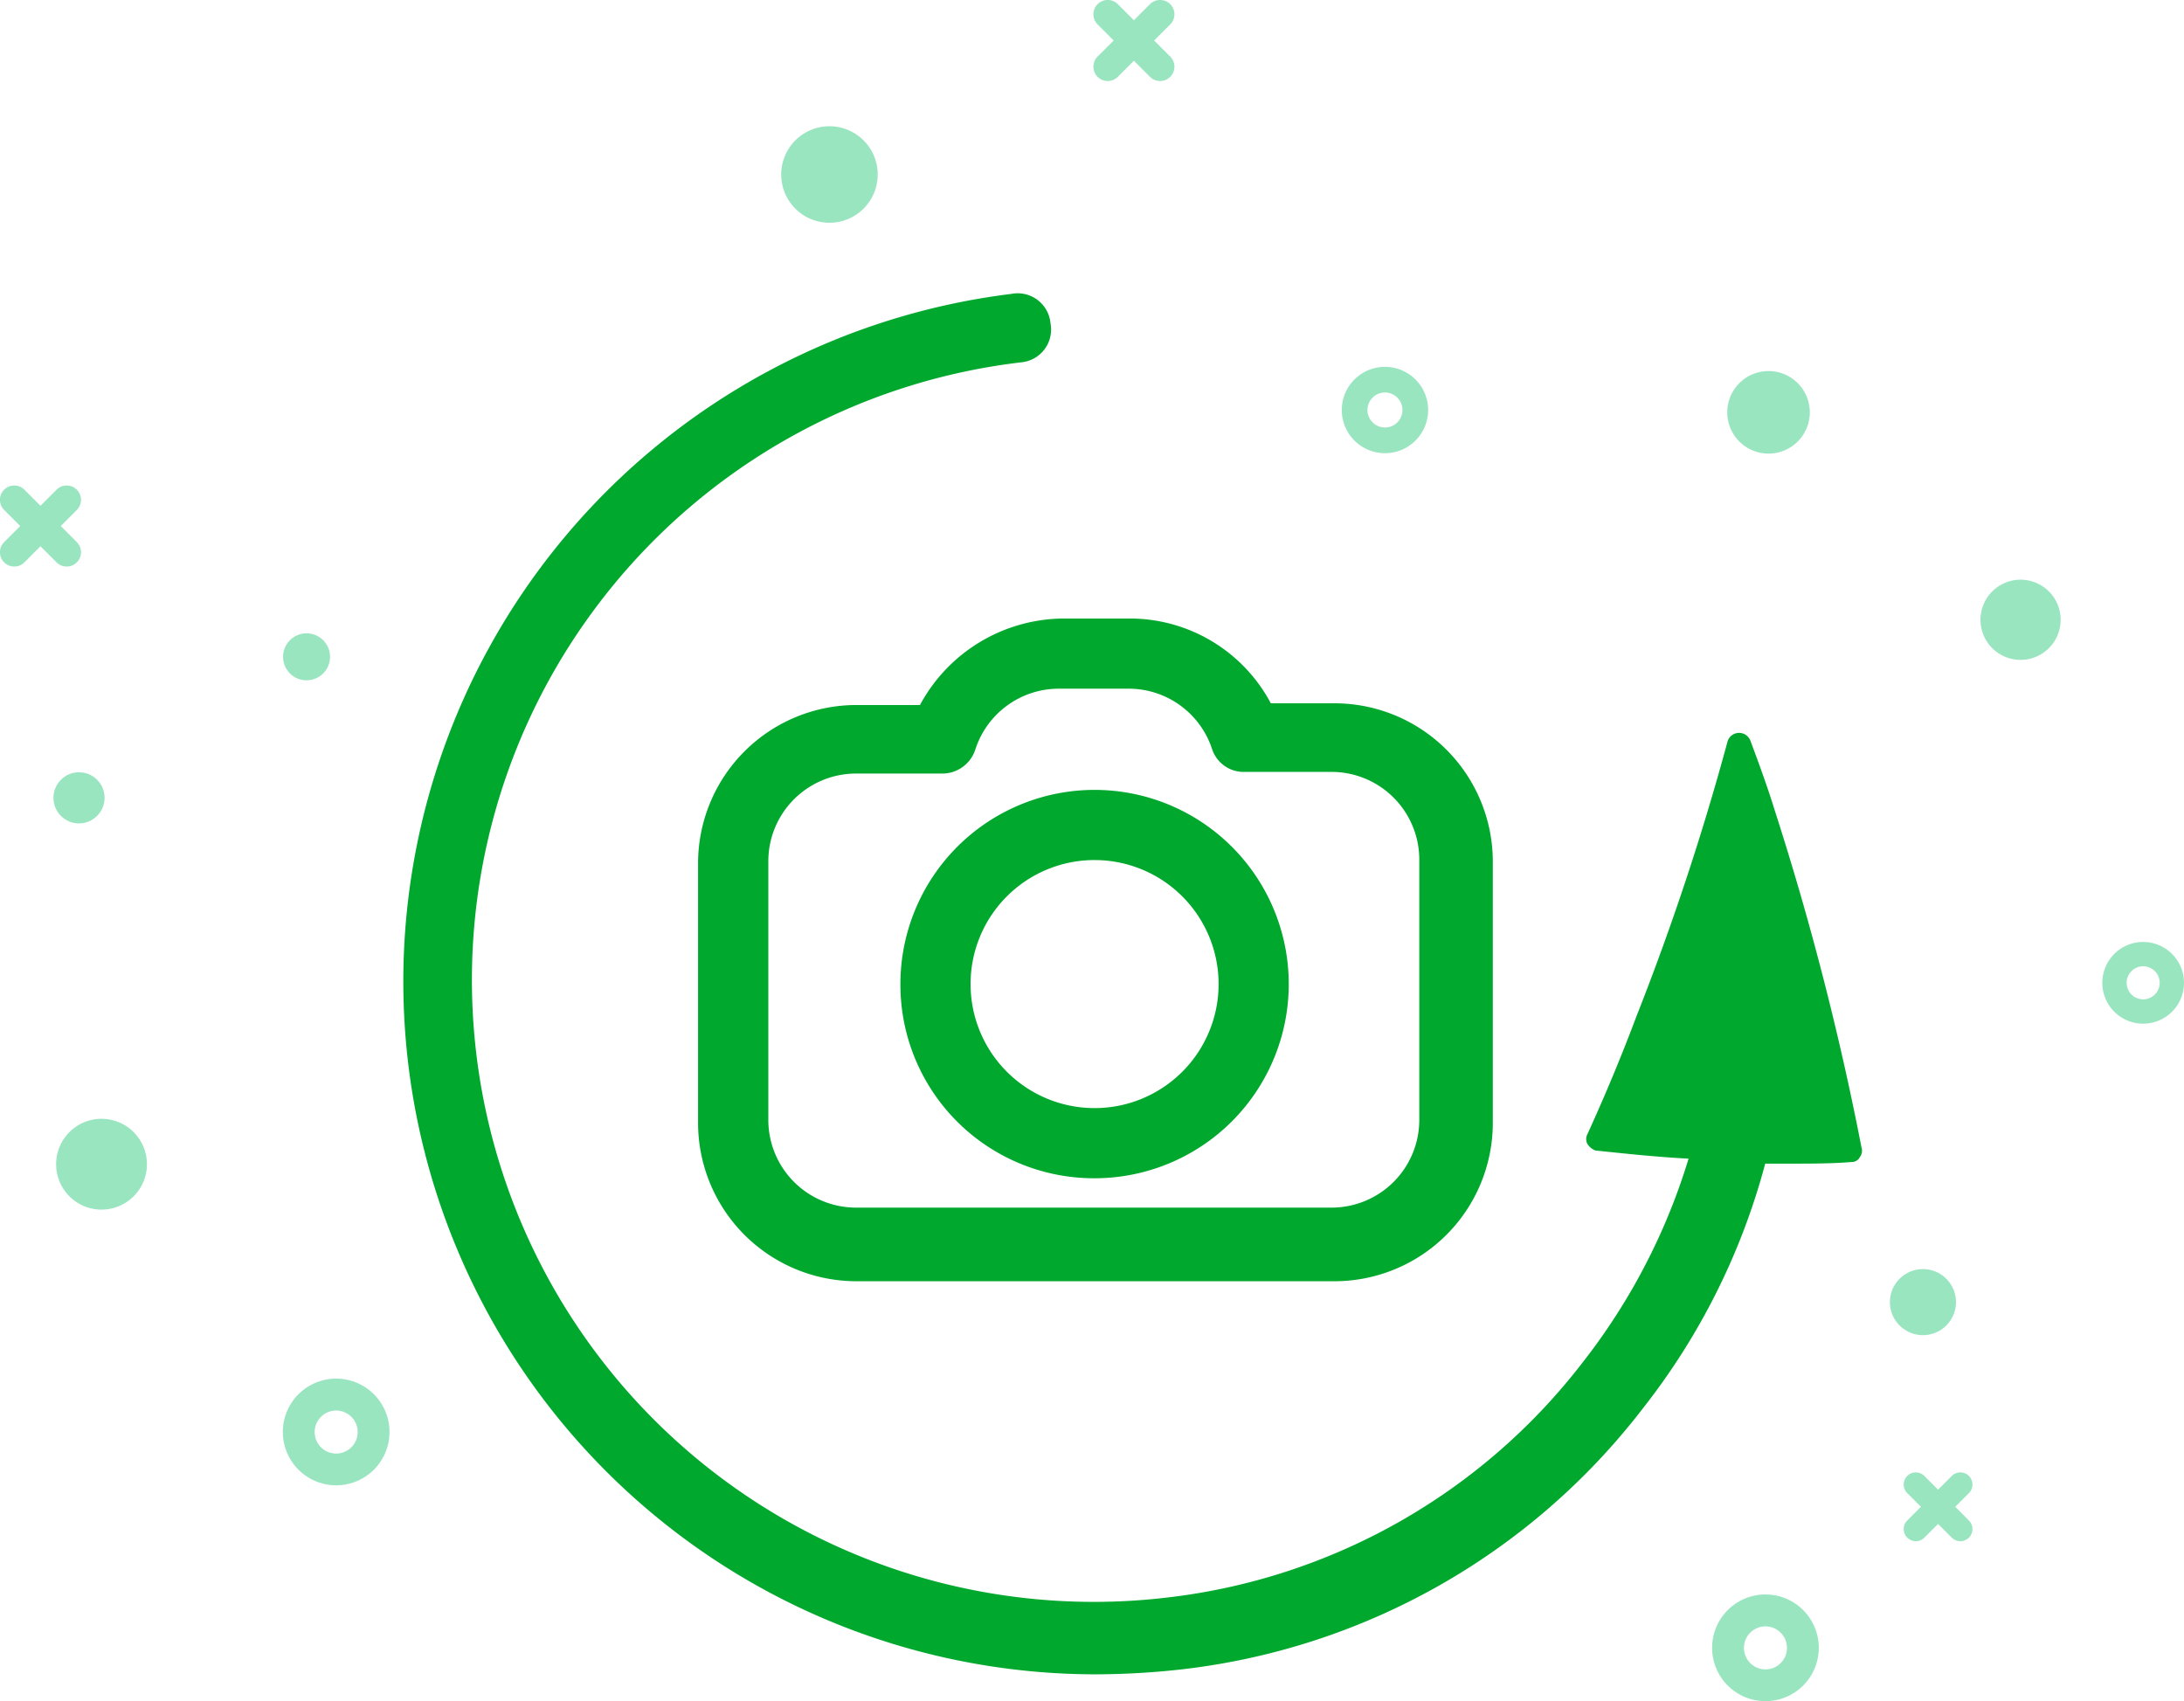 <svg xmlns="http://www.w3.org/2000/svg" width="111.704" height="87.003" viewBox="0 0 111.704 87.003">
  <g id="modelo-2" transform="translate(-408 -442)">
    <g id="noun_panorama_736042" transform="translate(423.397 449.331)">
      <g id="Grupo_519" data-name="Grupo 519" transform="translate(5.21 7.669)">
        <path id="Trazado_1490" data-name="Trazado 1490" d="M68.629,64.7a34.66,34.66,0,0,0,6.259-12.519h1.335c1,0,2.086,0,3.088-.083a.459.459,0,0,0,.417-.25.552.552,0,0,0,.083-.5,148.772,148.772,0,0,0-4.423-17.192c-.334-1.085-.751-2.253-1.252-3.589a.618.618,0,0,0-1.168,0,132.8,132.8,0,0,1-4.674,14.1q-1.127,3-2.5,6.009a.532.532,0,0,0,0,.5.833.833,0,0,0,.417.334c1.586.167,3.171.334,4.757.417A31.962,31.962,0,0,1,65.541,62.36,31.342,31.342,0,0,1,44.26,74.377,31.806,31.806,0,0,1,36.832,11.2a1.685,1.685,0,0,0,1.5-2,1.685,1.685,0,0,0-2-1.5A35.433,35.433,0,0,0,40.588,78.3a40.424,40.424,0,0,0,4.423-.25A34.719,34.719,0,0,0,68.629,64.7Z" transform="translate(-5.21 -7.669)" fill="#00a82d"/>
        <path id="Trazado_1491" data-name="Trazado 1491" d="M34.65,32.023H31.4a8.1,8.1,0,0,0-8.1,8.1v13.27a8.1,8.1,0,0,0,8.1,8.1H55.848a8.1,8.1,0,0,0,8.1-8.1V40.035a8.1,8.1,0,0,0-8.1-8.1H52.594A8.166,8.166,0,0,0,45.5,27.6H41.911A8.4,8.4,0,0,0,34.65,32.023Zm2.838,2.253a4.486,4.486,0,0,1,4.256-3.088h3.589a4.486,4.486,0,0,1,4.256,3.088,1.7,1.7,0,0,0,1.669,1.168h4.423a4.488,4.488,0,0,1,4.507,4.507v13.27a4.488,4.488,0,0,1-4.507,4.507H31.4a4.488,4.488,0,0,1-4.507-4.507V40.035A4.488,4.488,0,0,1,31.4,35.528h4.423A1.778,1.778,0,0,0,37.488,34.277Z" transform="translate(-8.203 -10.966)" fill="#00a82d"/>
        <path id="Trazado_1492" data-name="Trazado 1492" d="M45.631,57.963A9.931,9.931,0,1,0,35.7,48.031,9.9,9.9,0,0,0,45.631,57.963Zm0-16.274a6.343,6.343,0,1,1-6.343,6.343A6.34,6.34,0,0,1,45.631,41.689Z" transform="translate(-10.254 -12.703)" fill="#00a82d"/>
      </g>
    </g>
    <g id="Grupo_376" data-name="Grupo 376" transform="translate(408 442)" opacity="0.4">
      <path id="Trazado_1375" data-name="Trazado 1375" d="M186.145,218.877a2.728,2.728,0,1,0,2.728,2.728A2.728,2.728,0,0,0,186.145,218.877Zm0,3.832a1.1,1.1,0,1,1,1.1-1.1A1.1,1.1,0,0,1,186.145,222.709Z" transform="translate(-168.951 -148.369)" fill="#00be62"/>
      <path id="Trazado_1376" data-name="Trazado 1376" d="M302.892,236.507a2.728,2.728,0,1,0,2.728,2.728A2.728,2.728,0,0,0,302.892,236.507Zm0,3.832a1.1,1.1,0,1,1,1.1-1.1A1.1,1.1,0,0,1,302.892,240.339Z" transform="translate(-212.595 -154.96)" fill="#00be62"/>
      <path id="Trazado_1377" data-name="Trazado 1377" d="M338.917,168.839a2.089,2.089,0,1,0,2.089,2.089A2.089,2.089,0,0,0,338.917,168.839Zm0,2.934a.845.845,0,1,1,.845-.845A.845.845,0,0,1,338.917,171.773Z" transform="translate(-229.302 -120.663)" fill="#00be62"/>
      <path id="Trazado_1378" data-name="Trazado 1378" d="M280.108,115.477a2.208,2.208,0,1,0,2.208,2.208A2.208,2.208,0,0,0,280.108,115.477Zm0,3.1a.894.894,0,1,1,.894-.894A.894.894,0,0,1,280.108,118.58Z" transform="translate(-209.272 -96.715)" fill="#00be62"/>
      <path id="Trazado_1379" data-name="Trazado 1379" d="M167.222,197.656a2.322,2.322,0,1,0,2.322,2.322A2.322,2.322,0,0,0,167.222,197.656Z" transform="translate(-162.029 -140.436)" fill="#00be62"/>
      <path id="Trazado_1380" data-name="Trazado 1380" d="M316.376,209.931a1.689,1.689,0,1,0,1.689,1.689A1.689,1.689,0,0,0,316.376,209.931Z" transform="translate(-218.024 -145.025)" fill="#00be62"/>
      <path id="Trazado_1381" data-name="Trazado 1381" d="M226.594,116.586a2.468,2.468,0,1,0,2.468,2.468A2.468,2.468,0,0,0,226.594,116.586Z" transform="translate(-184.17 -110.129)" fill="#00be62"/>
      <path id="Trazado_1383" data-name="Trazado 1383" d="M303.512,131.79a2.111,2.111,0,1,0,2.111,2.111A2.111,2.111,0,0,0,303.512,131.79Z" transform="translate(-213.058 -112.813)" fill="#00be62"/>
      <circle id="Elipse_13" data-name="Elipse 13" cx="1.202" cy="1.202" r="1.202" transform="translate(14.477 32.39)" fill="#00be62"/>
      <path id="Trazado_1384" data-name="Trazado 1384" d="M340.105,152.026a2.05,2.05,0,1,0,2.05,2.051A2.05,2.05,0,0,0,340.105,152.026Z" transform="translate(-236.76 -122.378)" fill="#00be62"/>
      <circle id="Elipse_14" data-name="Elipse 14" cx="1.308" cy="1.308" r="1.308" transform="translate(2.733 39.496)" fill="#00be62"/>
      <path id="Trazado_1385" data-name="Trazado 1385" d="M252.734,108.346l.822-.822a.732.732,0,1,0-1.035-1.036l-.822.822-.822-.822a.732.732,0,1,0-1.036,1.036l.822.822-.822.822a.732.732,0,1,0,1.036,1.036l.822-.822.822.822a.732.732,0,1,0,1.035-1.036Z" transform="translate(-193.703 -106.275)" fill="#00be62"/>
      <path id="Trazado_1386" data-name="Trazado 1386" d="M163.421,148l.822-.822a.732.732,0,0,0-1.036-1.036l-.822.822-.822-.822a.732.732,0,0,0-1.036,1.036l.822.822-.822.822a.732.732,0,0,0,1.036,1.036l.822-.822.822.822a.732.732,0,0,0,1.036-1.036Z" transform="translate(-160.315 -121.097)" fill="#00be62"/>
      <path id="Trazado_1387" data-name="Trazado 1387" d="M318.452,228.3l.7-.7a.62.62,0,0,0-.877-.877l-.7.7-.7-.7a.62.62,0,1,0-.877.877l.7.7-.7.7a.62.62,0,1,0,.877.877l.7-.7.7.7a.62.62,0,0,0,.877-.877Z" transform="translate(-218.449 -151.237)" fill="#00be62"/>
    </g>
  </g>
</svg>
